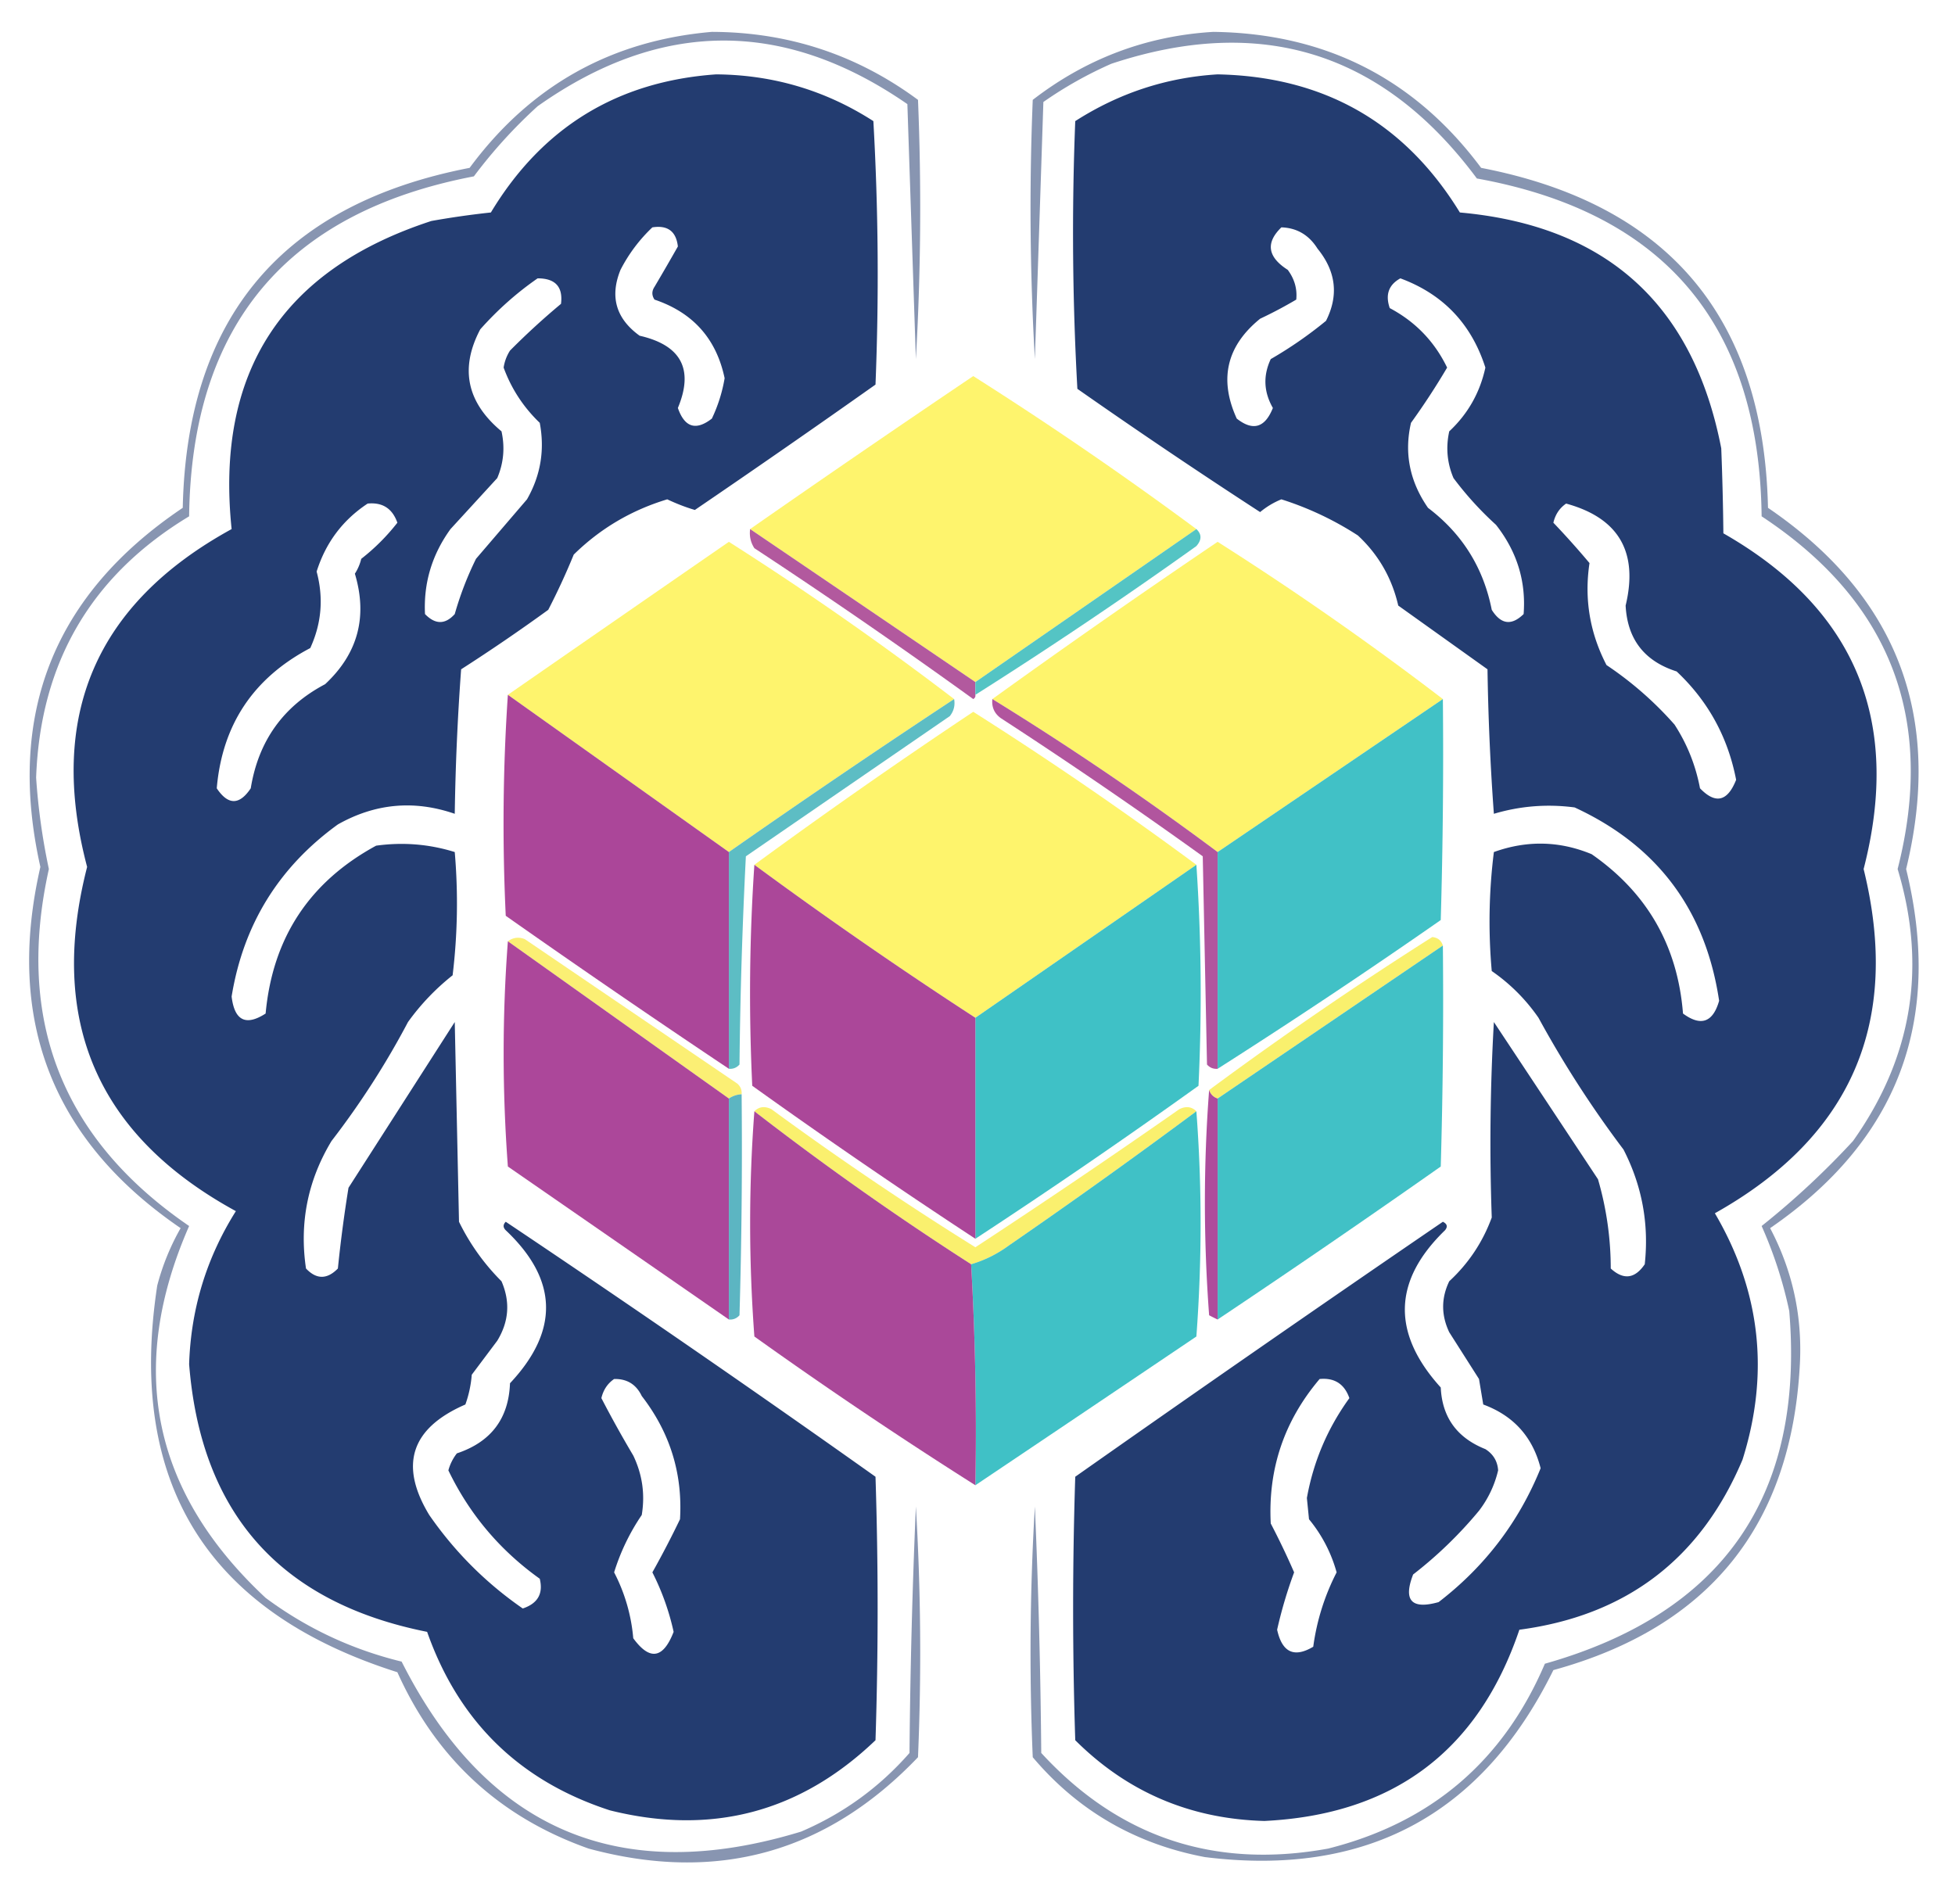 <svg xmlns="http://www.w3.org/2000/svg" width="460" height="448" style="shape-rendering:geometricPrecision;text-rendering:geometricPrecision;image-rendering:optimizeQuality;fill-rule:evenodd;clip-rule:evenodd"><path style="opacity:.524" fill="#1d376c" d="M167.5 7.5c17.984.05 34.15 5.384 48.5 16a620.873 620.873 0 0 1-.5 61l-2-60c-29.089-20.105-58.089-19.939-87 .5a116.693 116.693 0 0 0-15 16.5c-44.108 8.44-66.442 35.108-67 80-23.028 13.9-35.028 34.4-36 61.5a151.661 151.661 0 0 0 3 21.5c-7.89 35.538 3.11 63.538 33 84-14.674 33.462-8.674 62.628 18 87.5 9.62 7.142 20.287 12.142 32 15 20.029 39.677 51.362 53.01 94 40 9.899-4.232 18.399-10.398 25.5-18.5.167-19.342.667-38.675 1.5-58a580.852 580.852 0 0 1 .5 59c-21.474 22.496-47.307 29.662-77.5 21.5-20.898-7.396-35.898-21.23-45-41.5-44.767-14.195-63.6-44.529-56.5-91a55.896 55.896 0 0 1 5.5-13.5c-30.233-20.677-41.233-49.01-33-85-8.034-35.916 3.133-64.082 33.5-84.5.961-44.798 23.461-71.464 67.5-80 14.25-19.288 33.25-29.955 57-32z"/><path style="opacity:.53" fill="#1d376c" d="M285.5 7.5c26.371.351 47.371 11.018 63 32 44.014 8.514 66.514 35.18 67.5 80 30.411 20.721 41.245 49.054 32.5 85 8.727 35.667-1.939 63.834-32 84.5 5.266 9.992 7.599 20.659 7 32-1.97 37.919-21.303 61.919-58 72-16.775 34.057-44.108 48.724-82 44-16.384-3.101-29.884-10.934-40.5-23.5a580.852 580.852 0 0 1 .5-59 1684.386 1684.386 0 0 1 1.5 58c18.264 19.865 40.764 27.365 67.5 22.5 24.222-6.1 41.222-20.6 51-43.5 41.94-11.879 61.107-39.545 57.5-83a100.19 100.19 0 0 0-6.5-20 192.085 192.085 0 0 0 21.5-20c13.941-19.645 17.441-40.978 10.5-64 9.004-35.332-1.663-62.998-32-83-.518-45.01-22.851-71.51-67-79.5-22.05-29.682-50.717-38.682-86-27a93.814 93.814 0 0 0-16 9c-.661 20.102-1.328 40.269-2 60.5a620.873 620.873 0 0 1-.5-61c12.599-9.725 26.766-15.059 42.5-16z"/><path style="opacity:.97" fill="#1d376c" d="M168.5 17.5c13.425.105 25.758 3.772 37 11a641.383 641.383 0 0 1 .5 62 2947.448 2947.448 0 0 1-42.5 29.5c-2.082-.607-4.249-1.44-6.5-2.5-8.439 2.549-15.772 6.883-22 13a161.582 161.582 0 0 1-6 13 430.36 430.36 0 0 1-20.5 14 581.022 581.022 0 0 0-1.5 34c-9.538-3.292-18.705-2.459-27.5 2.5-13.914 10.075-22.247 23.575-25 40.5.676 5.672 3.343 7.005 8 4 1.647-17.809 10.314-30.976 26-39.5 6.32-.873 12.486-.373 18.5 1.5.832 9.684.665 19.351-.5 29a54.72 54.72 0 0 0-10.5 11 193.981 193.981 0 0 1-18 28c-5.588 9.271-7.588 19.271-6 30 2.459 2.6 4.959 2.6 7.5 0a324.376 324.376 0 0 1 2.5-19l25-39 1 47a52.02 52.02 0 0 0 10 14c2.087 4.82 1.754 9.487-1 14l-6 8a26.724 26.724 0 0 1-1.5 7c-12.8 5.563-15.633 14.23-8.5 26 6 8.667 13.333 16 22 22 3.528-1.173 4.861-3.506 4-7-9.376-6.703-16.543-15.203-21.5-25.5a11.295 11.295 0 0 1 2-4c8.021-2.676 12.188-8.176 12.5-16.5 11.633-12.387 11.3-24.387-1-36-.667-.667-.667-1.333 0-2a3901.226 3901.226 0 0 1 87 60 960.77 960.77 0 0 1 0 62c-17.731 16.975-38.564 22.475-62.5 16.5-21.24-6.906-35.573-20.906-43-42-34.558-6.89-53.224-27.89-56-63 .42-13.015 4.086-25.015 11-36-32.614-17.817-44.28-44.817-35-81-9.36-35.433 1.973-61.933 34-79.5-3.822-36.868 11.845-61.034 47-72.5a201.56 201.56 0 0 1 14-2c12.077-20.035 29.744-30.868 53-32.5zm-15 36c3.599-.562 5.599.938 6 4.5a589.63 589.63 0 0 1-5.5 9.5c-.667 1-.667 2 0 3 9.056 3.053 14.556 9.22 16.5 18.5a35.932 35.932 0 0 1-3 9.5c-3.749 2.918-6.415 2.085-8-2.5 3.789-9.097.789-14.763-9-17-5.561-4.014-7.061-9.181-4.5-15.5a37.04 37.04 0 0 1 7.5-10zm-27 12c4.165-.006 5.999 1.994 5.5 6a171.303 171.303 0 0 0-12 11 10.256 10.256 0 0 0-1.5 4c1.824 4.978 4.657 9.311 8.5 13 1.209 6.386.209 12.386-3 18l-12 14a76.892 76.892 0 0 0-5 13c-2.244 2.494-4.577 2.494-7 0-.359-7.306 1.641-13.973 6-20l11-12c1.504-3.539 1.837-7.205 1-11-8.179-6.82-9.846-14.82-5-24 4.099-4.608 8.599-8.608 13.5-12zm-40 53c3.49-.349 5.823 1.151 7 4.5a48.792 48.792 0 0 1-8.5 8.5 11.357 11.357 0 0 1-1.5 3.5c3.042 10.146.709 18.813-7 26-9.86 5.197-15.694 13.363-17.5 24.5-2.667 4-5.333 4-8 0 1.29-14.968 8.623-25.968 22-33 2.664-5.794 3.164-11.794 1.5-18 2.136-6.793 6.136-12.127 12-16zm58 206c3.022-.072 5.188 1.262 6.5 4 6.644 8.594 9.644 18.26 9 29a222.331 222.331 0 0 1-6.5 12.5 58.578 58.578 0 0 1 5 14c-2.451 6.335-5.618 6.835-9.5 1.5a41.185 41.185 0 0 0-4.5-15.5 50.478 50.478 0 0 1 6.5-13.5c.809-4.863.142-9.53-2-14a267.365 267.365 0 0 1-7.5-13.5c.457-1.94 1.457-3.44 3-4.5zM286.5 17.5c25.028.507 44.028 11.34 57 32.5 34.426 3.094 54.926 21.594 61.5 55.5.266 6.742.432 13.409.5 20 31.012 17.718 42.012 44.052 33 79 8.854 35.951-2.813 62.951-35 81 10.749 18.308 12.916 37.641 6.5 58-9.837 23.33-27.337 36.664-52.5 40-9.659 28.522-29.659 43.522-60 45-17.434-.473-32.268-6.806-44.5-19a960.77 960.77 0 0 1 0-62 7732.16 7732.16 0 0 1 86.5-60c1.021.502 1.188 1.168.5 2-12.251 11.865-12.584 24.199-1 37 .324 7.009 3.824 11.842 10.5 14.5 1.857 1.182 2.857 2.849 3 5a24.979 24.979 0 0 1-4.5 9.5 98.058 98.058 0 0 1-15.5 15c-2.377 6.125-.377 8.291 6 6.5 10.881-8.371 18.881-18.871 24-31.5-1.869-7.369-6.369-12.369-13.5-15l-1-6-7-11c-1.913-4.029-1.913-8.029 0-12 4.54-4.205 7.874-9.205 10-15a498.455 498.455 0 0 1 .5-46c8.153 12.297 16.32 24.63 24.5 37a75.176 75.176 0 0 1 3 21c3.012 2.75 5.679 2.417 8-1 1.028-9.501-.639-18.501-5-27a251.018 251.018 0 0 1-20-31c-3-4.333-6.667-8-11-11a131.26 131.26 0 0 1 .5-28c7.778-2.798 15.445-2.631 23 .5 13.073 9.082 20.24 21.582 21.5 37.5 4.209 3.096 7.042 2.096 8.5-3-3.183-21.338-14.516-36.505-34-45.5-6.453-.85-12.786-.35-19 1.5a581.022 581.022 0 0 1-1.5-34l-21-15c-1.497-6.498-4.663-11.998-9.5-16.5a74.178 74.178 0 0 0-18-8.5 18.924 18.924 0 0 0-5 3 1486.396 1486.396 0 0 1-43-29 662.227 662.227 0 0 1-.5-63c10.307-6.603 21.474-10.27 33.5-11zm15 36c3.647.122 6.481 1.788 8.5 5 4.358 5.346 5.025 11.013 2 17a96.475 96.475 0 0 1-13 9c-1.826 3.89-1.66 7.723.5 11.5-1.856 4.67-4.69 5.503-8.5 2.5-4.227-9.258-2.394-17.092 5.5-23.5a103.138 103.138 0 0 0 8.5-4.5c.257-2.517-.41-4.85-2-7-4.748-3.029-5.248-6.362-1.5-10zm28 12c10.047 3.715 16.714 10.715 20 21-1.282 5.9-4.115 10.9-8.5 15-.837 3.795-.504 7.461 1 11a77.742 77.742 0 0 0 10 11c4.927 6.273 7.094 13.273 6.5 21-2.842 2.783-5.342 2.45-7.5-1-1.954-9.909-6.954-17.909-15-24-4.31-6.22-5.643-12.886-4-20a168.77 168.77 0 0 0 8.5-13c-2.973-6.14-7.473-10.806-13.5-14-1.084-3.159-.25-5.492 2.5-7zm39 53c12.364 3.383 17.03 11.383 14 24 .411 7.915 4.411 13.081 12 15.5 7.397 6.957 12.064 15.457 14 25.5-2.015 5.119-4.849 5.785-8.5 2-1.027-5.421-3.027-10.421-6-15a82.081 82.081 0 0 0-16-14c-3.931-7.585-5.264-15.585-4-24a201.387 201.387 0 0 0-8.5-9.5c.457-1.94 1.457-3.44 3-4.5zm-58 206c3.502-.333 5.836 1.167 7 4.5-5.124 7.079-8.457 14.913-10 23.5l.5 5a33.666 33.666 0 0 1 6.5 12.5 53.901 53.901 0 0 0-5.5 17.5c-4.492 2.675-7.325 1.342-8.5-4a104.953 104.953 0 0 1 4-13.5 179.422 179.422 0 0 0-5.5-11.5c-.666-12.837 3.168-24.17 11.5-34z"/><path style="opacity:1" fill="#fef46d" d="m281.5 124.5-52 36-53-36a4089.326 4089.326 0 0 1 52.5-36 878.893 878.893 0 0 1 52.5 36z"/><path style="opacity:1" fill="#b2599e" d="m176.5 124.5 53 36v3c.065.438-.101.772-.5 1a1439.083 1439.083 0 0 0-51.5-35.5c-.88-1.356-1.214-2.856-1-4.5z"/><path style="opacity:1" fill="#54c4c4" d="M281.5 124.5c1.282 1.208 1.282 2.542 0 4a1113.53 1113.53 0 0 1-52 35v-3l52-36z"/><path style="opacity:1" fill="#fef46d" d="M224.5 164.5a2328.896 2328.896 0 0 0-53 36l-52-37c17.267-11.978 34.6-23.978 52-36a752.718 752.718 0 0 1 53 37z"/><path style="opacity:1" fill="#fef46c" d="m339.5 164.5-53 36a719.372 719.372 0 0 0-53-36 2165.164 2165.164 0 0 1 53-37 736.784 736.784 0 0 1 53 37z"/><path style="opacity:1" fill="#5dbdc4" d="M224.5 164.5c.262 1.478-.071 2.811-1 4l-48 33a1202.356 1202.356 0 0 0-1.5 49c-.671.752-1.504 1.086-2.5 1v-51a2328.896 2328.896 0 0 1 53-36z"/><path style="opacity:1" fill="#ab4699" d="m119.5 163.5 52 37v51a2706.324 2706.324 0 0 1-52.5-36c-.829-17.505-.662-34.838.5-52z"/><path style="opacity:1" fill="#b1559e" d="M233.5 164.5a719.372 719.372 0 0 1 53 36v51c-.996.086-1.829-.248-2.5-1l-1-49a1219.23 1219.23 0 0 0-47.5-32.5c-1.537-1.11-2.203-2.61-2-4.5z"/><path style="opacity:.991" fill="#40c0c6" d="M339.5 164.5c.167 17.337 0 34.67-.5 52a1514.84 1514.84 0 0 1-52.5 35v-51l53-36z"/><path style="opacity:1" fill="#fef46c" d="m281.5 203.5-52 36a1084.408 1084.408 0 0 1-52-36 1406.883 1406.883 0 0 1 51.5-36 878.752 878.752 0 0 1 52.5 36z"/><path style="opacity:.994" fill="#3fc1c6" d="M281.5 203.5c1.162 17.162 1.329 34.495.5 52a1519.23 1519.23 0 0 1-52.5 36v-52l52-36z"/><path style="opacity:1" fill="#ab4799" d="M177.5 203.5a1084.408 1084.408 0 0 0 52 36v52a1547.602 1547.602 0 0 1-52.5-36c-.829-17.505-.662-34.838.5-52z"/><path style="opacity:1" fill="#fbef74" d="M174.5 257.5a5.727 5.727 0 0 0-3 1l-52-37c1.238-.912 2.572-1.079 4-.5l50 34c.752.671 1.086 1.504 1 2.5z"/><path style="opacity:1" fill="#f9f06d" d="m339.5 222.5-53 36c-1-.333-1.667-1-2-2a878.752 878.752 0 0 1 52.5-36c1.301.139 2.134.805 2.5 2z"/><path style="opacity:.988" fill="#ab4599" d="m119.5 221.5 52 37v52a80465.044 80465.044 0 0 0-52-36c-1.327-17.829-1.327-35.495 0-53z"/><path style="opacity:.991" fill="#40c0c6" d="M339.5 222.5c.167 17.337 0 34.67-.5 52a2706.324 2706.324 0 0 1-52.5 36v-52l53-36z"/><path style="opacity:1" fill="#5cb5c2" d="M174.5 257.5c.167 17.337 0 34.67-.5 52-.671.752-1.504 1.086-2.5 1v-52a5.727 5.727 0 0 1 3-1z"/><path style="opacity:1" fill="#ad4c9c" d="M284.5 256.5c.333 1 1 1.667 2 2v52a43.836 43.836 0 0 1-2-1c-1.327-17.829-1.327-35.495 0-53z"/><path style="opacity:1" fill="#faf06e" d="M281.5 261.5a1506.973 1506.973 0 0 1-44 31.5c-2.786 2.06-5.786 3.56-9 4.5a708.206 708.206 0 0 1-51-36c1.101-1.098 2.434-1.265 4-.5a765.923 765.923 0 0 0 48 32.5 1920.277 1920.277 0 0 0 48-32.5c1.566-.765 2.899-.598 4 .5z"/><path style="opacity:.99" fill="#3fc1c6" d="M281.5 261.5c1.327 17.505 1.327 35.171 0 53a28593.537 28593.537 0 0 1-52 35 690.266 690.266 0 0 0-1-52c3.214-.94 6.214-2.44 9-4.5a1506.973 1506.973 0 0 0 44-31.5z"/><path style="opacity:.989" fill="#aa4799" d="M177.5 261.5a708.206 708.206 0 0 0 51 36 690.266 690.266 0 0 1 1 52 1113.53 1113.53 0 0 1-52-35c-1.327-17.829-1.327-35.495 0-53z"/></svg>
